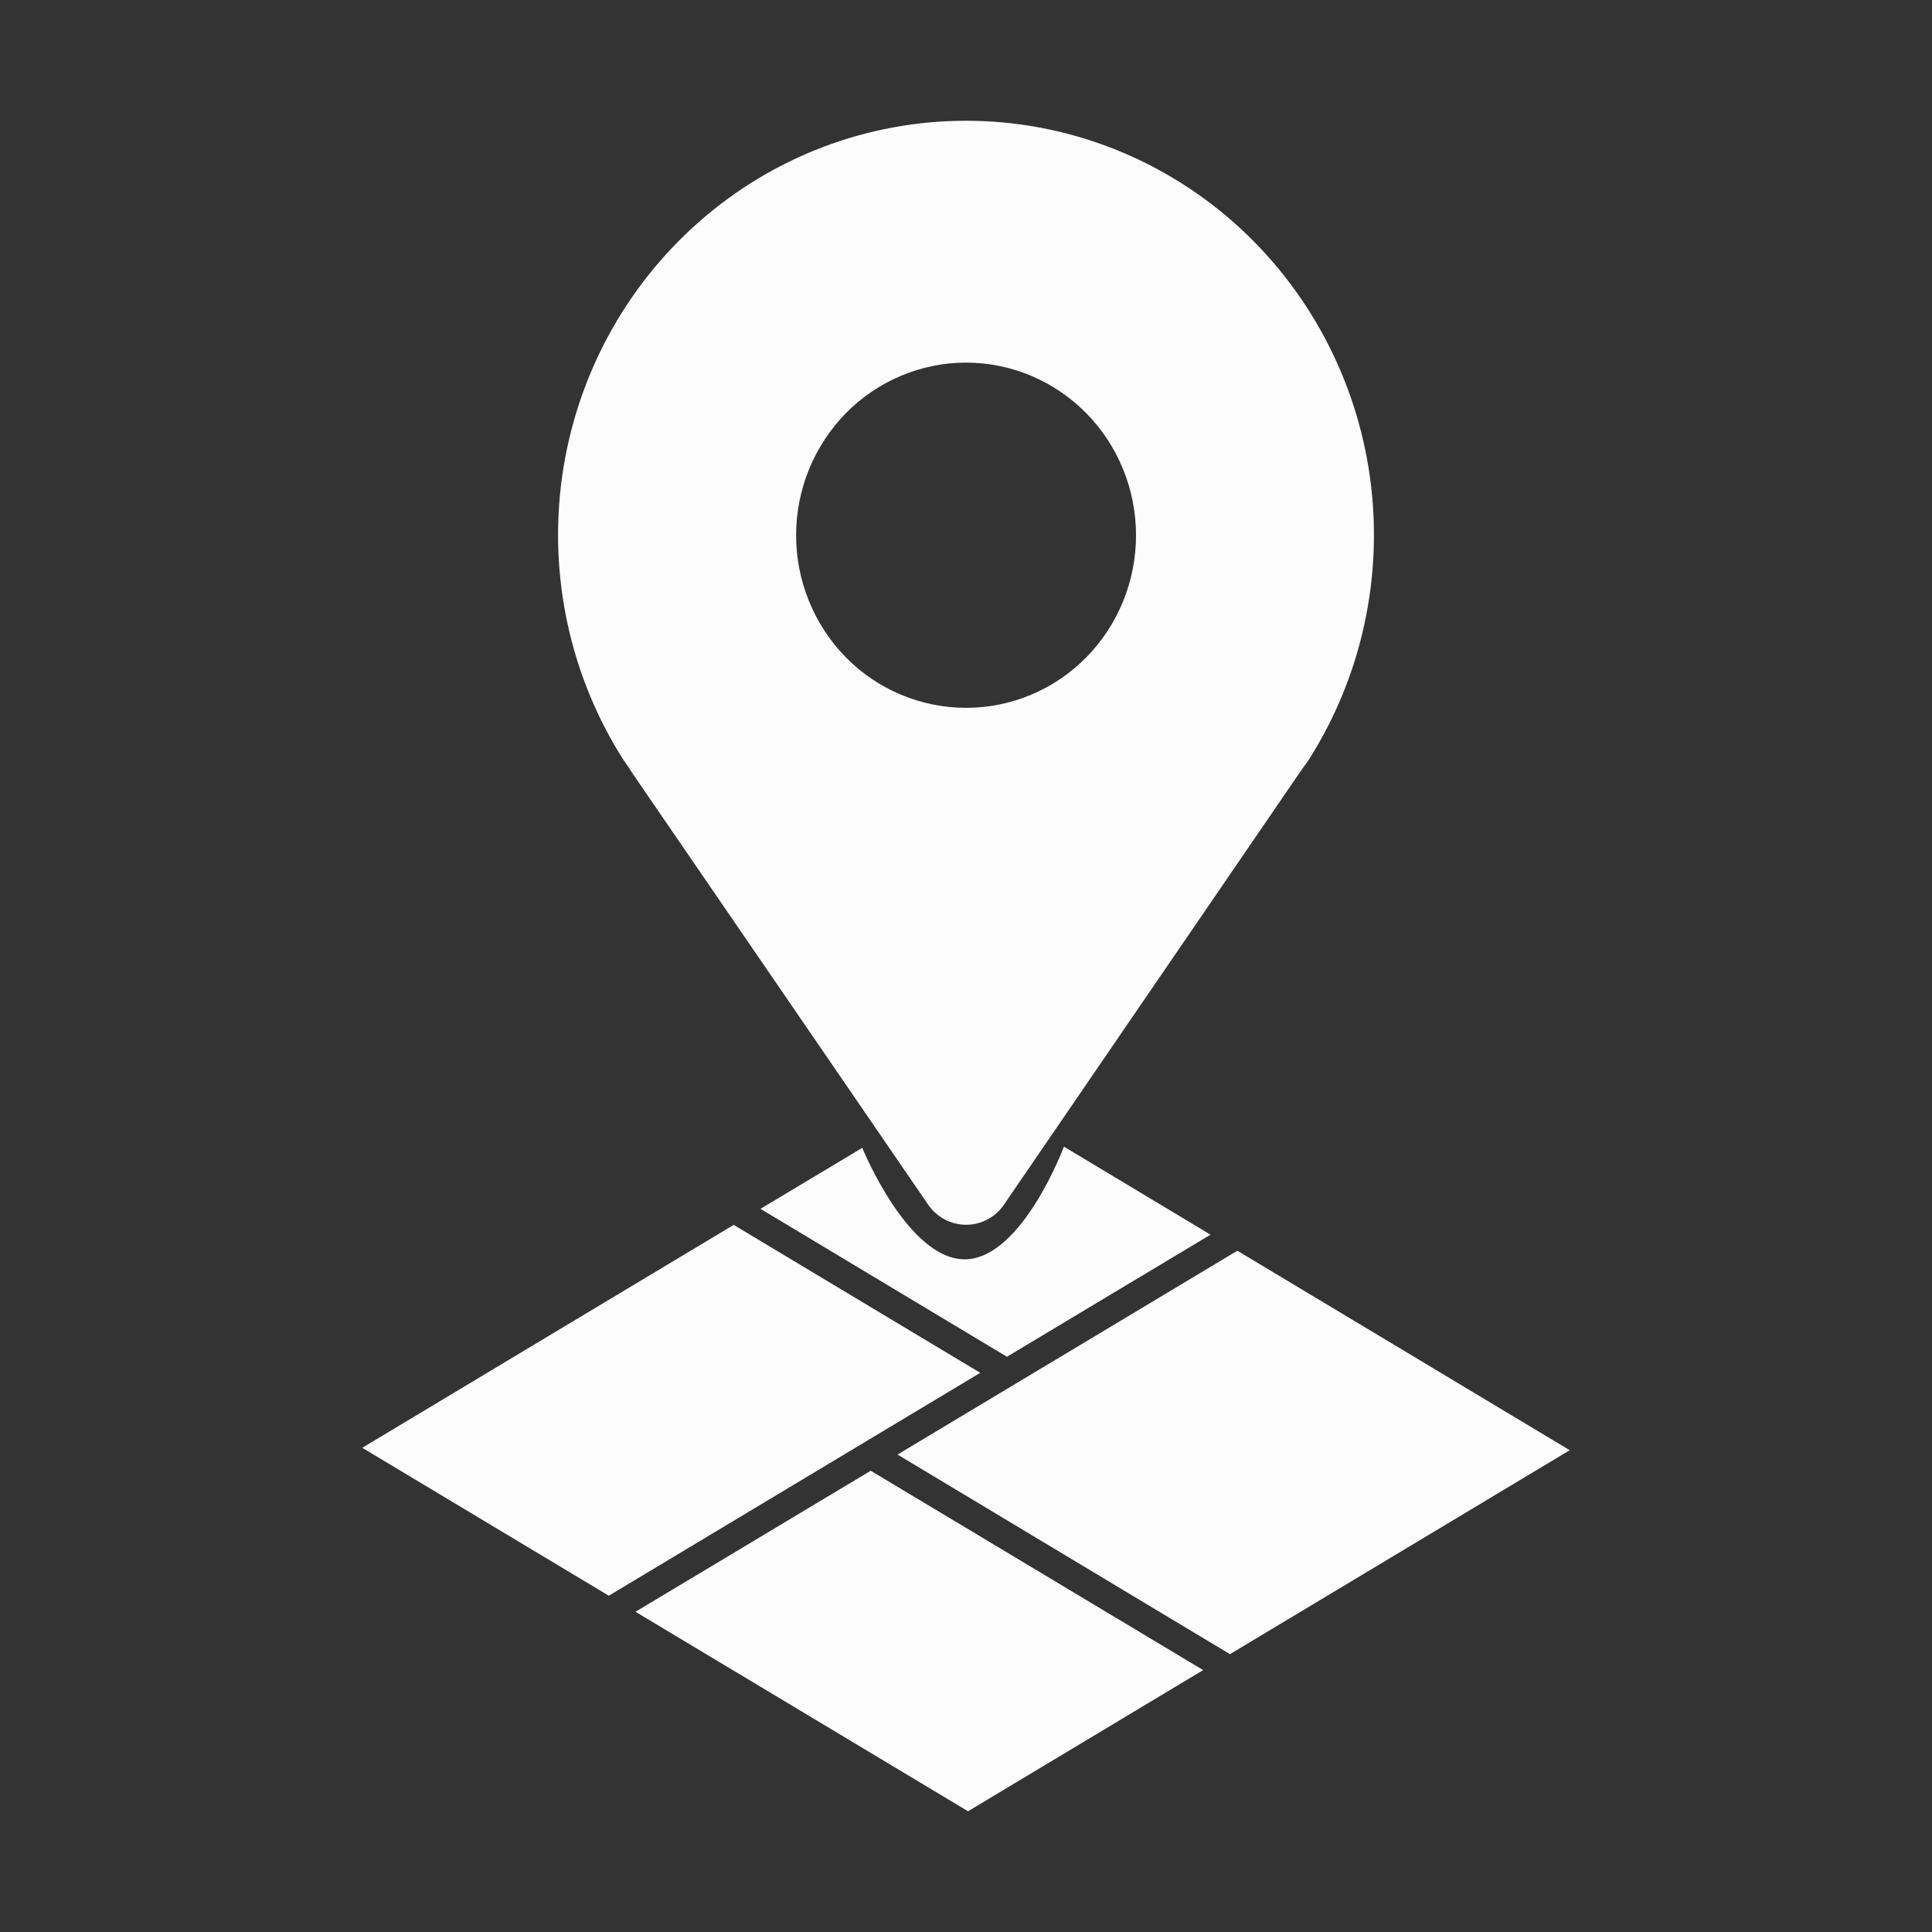 <svg width="16" height="16" viewBox="0 0 16 16" fill="none" xmlns="http://www.w3.org/2000/svg">
<rect x="0" y="0" width="16" height="16" fill="#333333" stroke="none"/>
<path d="M7.155 11.947L8.118 11.369L6.076 10.144L3 11.99L5.042 13.215L7.155 11.947Z" fill="#FCFCFC"/>
<path d="M8.395 11.469L7.433 12.046L10.186 13.699L13 12.01L10.247 10.358L8.395 11.469Z" fill="#FCFCFC"/>
<path d="M10.025 10.225L8.811 9.496C8.811 9.496 8.468 10.414 8 10.429C7.522 10.443 7.141 9.506 7.141 9.506L6.298 10.011L8.339 11.236L10.025 10.225Z" fill="#FCFCFC"/>
<path d="M7.211 12.18L5.263 13.348L8.017 15L9.964 13.831L7.211 12.18Z" fill="#FCFCFC"/>
<path d="M5.161 6.289L5.178 6.314C5.198 6.345 5.22 6.375 5.241 6.409L7.687 9.977C7.759 10.081 7.876 10.143 8.001 10.143C8.126 10.143 8.243 10.081 8.314 9.977L10.754 6.412C10.777 6.378 10.8 6.346 10.822 6.316L10.838 6.293C11.279 5.6 11.459 4.767 11.345 3.948C11.23 3.13 10.829 2.382 10.215 1.84C9.6 1.298 8.814 1 8 1C7.186 1 6.4 1.298 5.786 1.84C5.171 2.382 4.77 3.13 4.655 3.948C4.541 4.767 4.721 5.599 5.163 6.293L5.161 6.289ZM8.001 3.003C8.374 3.003 8.732 3.154 8.996 3.422C9.26 3.69 9.408 4.054 9.408 4.433C9.408 4.812 9.26 5.176 8.996 5.444C8.732 5.712 8.374 5.862 8.001 5.862C7.628 5.862 7.269 5.712 7.005 5.444C6.742 5.176 6.593 4.812 6.593 4.433C6.593 4.054 6.742 3.69 7.005 3.422C7.269 3.154 7.628 3.003 8.001 3.003Z" fill="#FCFCFC"/>
</svg>
